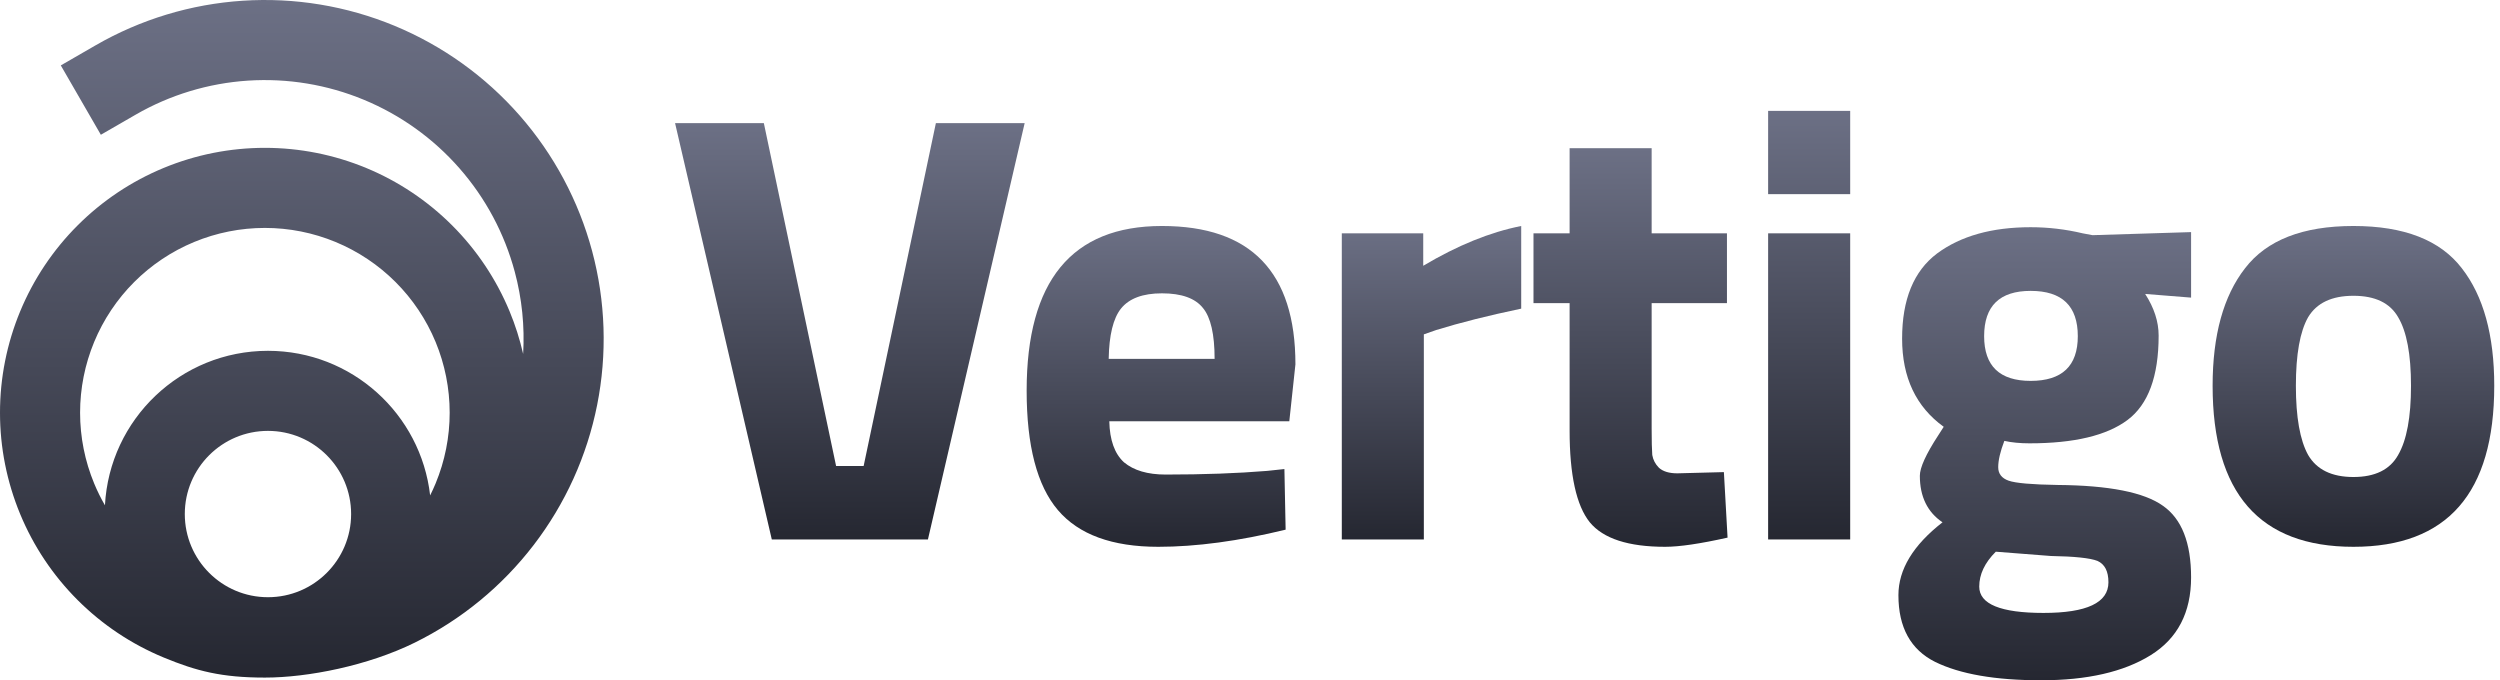 <svg width="147" height="40" viewBox="0 0 147 40" fill="none" xmlns="http://www.w3.org/2000/svg">
<path d="M55.03 7.24H60.25L54.562 31.72H45.382L39.694 7.24H44.914L49.162 27.4H50.782L55.03 7.24Z" fill="url(#paint0_linear_706_2080)"/>
<path d="M65.227 24.772C65.251 25.876 65.539 26.68 66.091 27.184C66.667 27.664 67.483 27.904 68.539 27.904C70.771 27.904 72.763 27.832 74.515 27.688L75.523 27.58L75.595 31.144C72.835 31.816 70.339 32.152 68.107 32.152C65.395 32.152 63.427 31.432 62.203 29.992C60.979 28.552 60.367 26.212 60.367 22.972C60.367 16.516 63.019 13.288 68.323 13.288C73.555 13.288 76.171 16 76.171 21.424L75.811 24.772H65.227ZM71.419 21.1C71.419 19.66 71.191 18.664 70.735 18.112C70.279 17.536 69.475 17.248 68.323 17.248C67.195 17.248 66.391 17.548 65.911 18.148C65.455 18.724 65.215 19.708 65.191 21.1H71.419Z" fill="url(#paint1_linear_706_2080)"/>
<path d="M78.898 31.72V13.72H83.686V15.628C85.702 14.428 87.623 13.648 89.447 13.288V18.148C87.502 18.556 85.834 18.976 84.442 19.408L83.722 19.66V31.72H78.898Z" fill="url(#paint2_linear_706_2080)"/>
<path d="M101.545 17.824H97.117V25.204C97.117 25.924 97.129 26.44 97.153 26.752C97.201 27.04 97.333 27.292 97.549 27.508C97.789 27.724 98.149 27.832 98.629 27.832L101.365 27.76L101.581 31.612C99.973 31.972 98.749 32.152 97.909 32.152C95.749 32.152 94.273 31.672 93.481 30.712C92.689 29.728 92.293 27.928 92.293 25.312V17.824H90.169V13.72H92.293V8.716H97.117V13.72H101.545V17.824Z" fill="url(#paint3_linear_706_2080)"/>
<path d="M103.966 31.72V13.72H108.791V31.72H103.966ZM103.966 11.416V6.52H108.791V11.416H103.966Z" fill="url(#paint4_linear_706_2080)"/>
<path d="M128.836 33.952C128.836 36.016 128.043 37.54 126.46 38.524C124.876 39.508 122.727 40 120.016 40C117.328 40 115.252 39.64 113.787 38.92C112.347 38.2 111.627 36.892 111.627 34.996C111.627 33.484 112.492 32.056 114.22 30.712C113.331 30.112 112.887 29.2 112.887 27.976C112.887 27.496 113.247 26.704 113.968 25.6L114.291 25.096C112.66 23.92 111.844 22.192 111.844 19.912C111.844 17.608 112.527 15.94 113.895 14.908C115.287 13.876 117.123 13.36 119.403 13.36C120.435 13.36 121.456 13.48 122.464 13.72L123.04 13.828L128.836 13.648V17.5L126.136 17.284C126.663 18.1 126.928 18.916 126.928 19.732C126.928 22.132 126.316 23.788 125.092 24.7C123.868 25.612 121.948 26.068 119.331 26.068C118.779 26.068 118.288 26.02 117.855 25.924C117.616 26.548 117.495 27.064 117.495 27.472C117.495 27.856 117.7 28.12 118.107 28.264C118.515 28.408 119.476 28.492 120.987 28.516C124.011 28.54 126.076 28.948 127.18 29.74C128.284 30.508 128.836 31.912 128.836 33.952ZM116.379 34.492C116.379 35.524 117.64 36.04 120.159 36.04C122.704 36.04 123.976 35.44 123.976 34.24C123.976 33.592 123.76 33.172 123.328 32.98C122.895 32.812 121.983 32.716 120.591 32.692L117.352 32.44C116.704 33.088 116.379 33.772 116.379 34.492ZM116.667 19.768C116.667 21.52 117.579 22.396 119.403 22.396C121.251 22.396 122.175 21.52 122.175 19.768C122.175 17.992 121.251 17.104 119.403 17.104C117.579 17.104 116.667 17.992 116.667 19.768Z" fill="url(#paint5_linear_706_2080)"/>
<path d="M132.01 15.772C133.282 14.116 135.406 13.288 138.382 13.288C141.358 13.288 143.483 14.116 144.754 15.772C146.026 17.404 146.662 19.708 146.662 22.684C146.662 28.996 143.902 32.152 138.382 32.152C132.862 32.152 130.102 28.996 130.102 22.684C130.102 19.708 130.739 17.404 132.01 15.772ZM135.718 26.752C136.222 27.616 137.11 28.048 138.382 28.048C139.655 28.048 140.53 27.616 141.011 26.752C141.514 25.888 141.767 24.532 141.767 22.684C141.767 20.836 141.514 19.492 141.011 18.652C140.53 17.812 139.655 17.392 138.382 17.392C137.11 17.392 136.222 17.812 135.718 18.652C135.239 19.492 134.998 20.836 134.998 22.684C134.998 24.532 135.239 25.888 135.718 26.752Z" fill="url(#paint6_linear_706_2080)"/>
<path fill-rule="evenodd" clip-rule="evenodd" d="M21.396 5.867C19.241 4.974 16.908 4.589 14.58 4.741C12.252 4.894 9.989 5.58 7.969 6.747L5.93 7.924L3.575 3.846L5.614 2.669C8.261 1.141 11.223 0.242 14.272 0.043C17.321 -0.157 20.375 0.347 23.198 1.516C26.021 2.686 28.538 4.489 30.552 6.786C32.567 9.084 34.026 11.814 34.817 14.765C35.608 17.717 35.709 20.811 35.113 23.808C34.517 26.805 33.24 29.624 31.379 32.048C29.519 34.473 27.126 36.437 24.386 37.788C21.645 39.139 18.11 39.842 15.575 39.842C13.039 39.842 11.559 39.462 9.615 38.657C7.725 37.874 6.008 36.727 4.562 35.281C3.115 33.834 1.968 32.117 1.186 30.228C0.403 28.338 0 26.313 0 24.268C0 22.222 0.403 20.197 1.186 18.307C1.968 16.418 3.115 14.701 4.562 13.255C6.008 11.808 7.725 10.661 9.615 9.878C11.504 9.096 13.53 8.693 15.575 8.693C17.62 8.693 19.645 9.096 21.535 9.878C23.425 10.661 25.142 11.808 26.588 13.255C28.034 14.701 29.181 16.418 29.964 18.307C30.301 19.12 30.567 19.958 30.761 20.812C30.856 19.191 30.692 17.561 30.269 15.984C29.665 13.73 28.551 11.645 27.012 9.891C25.474 8.136 23.552 6.76 21.396 5.867ZM6.171 29.712C6.438 24.65 10.627 20.628 15.756 20.628C20.686 20.628 24.748 24.345 25.292 29.13C25.408 28.899 25.515 28.665 25.614 28.426C26.16 27.108 26.441 25.695 26.441 24.268C26.441 22.841 26.16 21.428 25.614 20.109C25.068 18.791 24.267 17.593 23.258 16.584C22.249 15.575 21.051 14.775 19.733 14.229C18.415 13.683 17.002 13.402 15.575 13.402C14.148 13.402 12.735 13.683 11.416 14.229C10.098 14.775 8.9 15.575 7.891 16.584C6.882 17.593 6.082 18.791 5.536 20.109C4.99 21.428 4.709 22.841 4.709 24.268C4.709 25.695 4.99 27.108 5.536 28.426C5.719 28.869 5.932 29.299 6.171 29.712ZM20.646 30.226C20.646 32.926 18.456 35.116 15.756 35.116C13.055 35.116 10.866 32.926 10.866 30.226C10.866 27.525 13.055 25.336 15.756 25.336C18.456 25.336 20.646 27.525 20.646 30.226Z" fill="url(#paint7_linear_706_2080)"/>
<defs>
<linearGradient id="paint0_linear_706_2080" x1="49.972" y1="7.24" x2="49.972" y2="31.72" gradientUnits="userSpaceOnUse">
<stop stop-color="#6C7085"/>
<stop offset="1" stop-color="#252731"/>
</linearGradient>
<linearGradient id="paint1_linear_706_2080" x1="68.269" y1="13.288" x2="68.269" y2="32.152" gradientUnits="userSpaceOnUse">
<stop stop-color="#6C7085"/>
<stop offset="1" stop-color="#252731"/>
</linearGradient>
<linearGradient id="paint2_linear_706_2080" x1="84.172" y1="13.288" x2="84.172" y2="31.72" gradientUnits="userSpaceOnUse">
<stop stop-color="#6C7085"/>
<stop offset="1" stop-color="#252731"/>
</linearGradient>
<linearGradient id="paint3_linear_706_2080" x1="95.875" y1="8.716" x2="95.875" y2="32.152" gradientUnits="userSpaceOnUse">
<stop stop-color="#6C7085"/>
<stop offset="1" stop-color="#252731"/>
</linearGradient>
<linearGradient id="paint4_linear_706_2080" x1="106.379" y1="6.52" x2="106.379" y2="31.72" gradientUnits="userSpaceOnUse">
<stop stop-color="#6C7085"/>
<stop offset="1" stop-color="#252731"/>
</linearGradient>
<linearGradient id="paint5_linear_706_2080" x1="120.231" y1="13.36" x2="120.231" y2="40" gradientUnits="userSpaceOnUse">
<stop stop-color="#6C7085"/>
<stop offset="1" stop-color="#252731"/>
</linearGradient>
<linearGradient id="paint6_linear_706_2080" x1="138.382" y1="13.288" x2="138.382" y2="32.152" gradientUnits="userSpaceOnUse">
<stop stop-color="#6C7085"/>
<stop offset="1" stop-color="#252731"/>
</linearGradient>
<linearGradient id="paint7_linear_706_2080" x1="17.748" y1="0" x2="17.748" y2="39.842" gradientUnits="userSpaceOnUse">
<stop stop-color="#6C7085"/>
<stop offset="1" stop-color="#252731"/>
</linearGradient>
</defs>
</svg>
